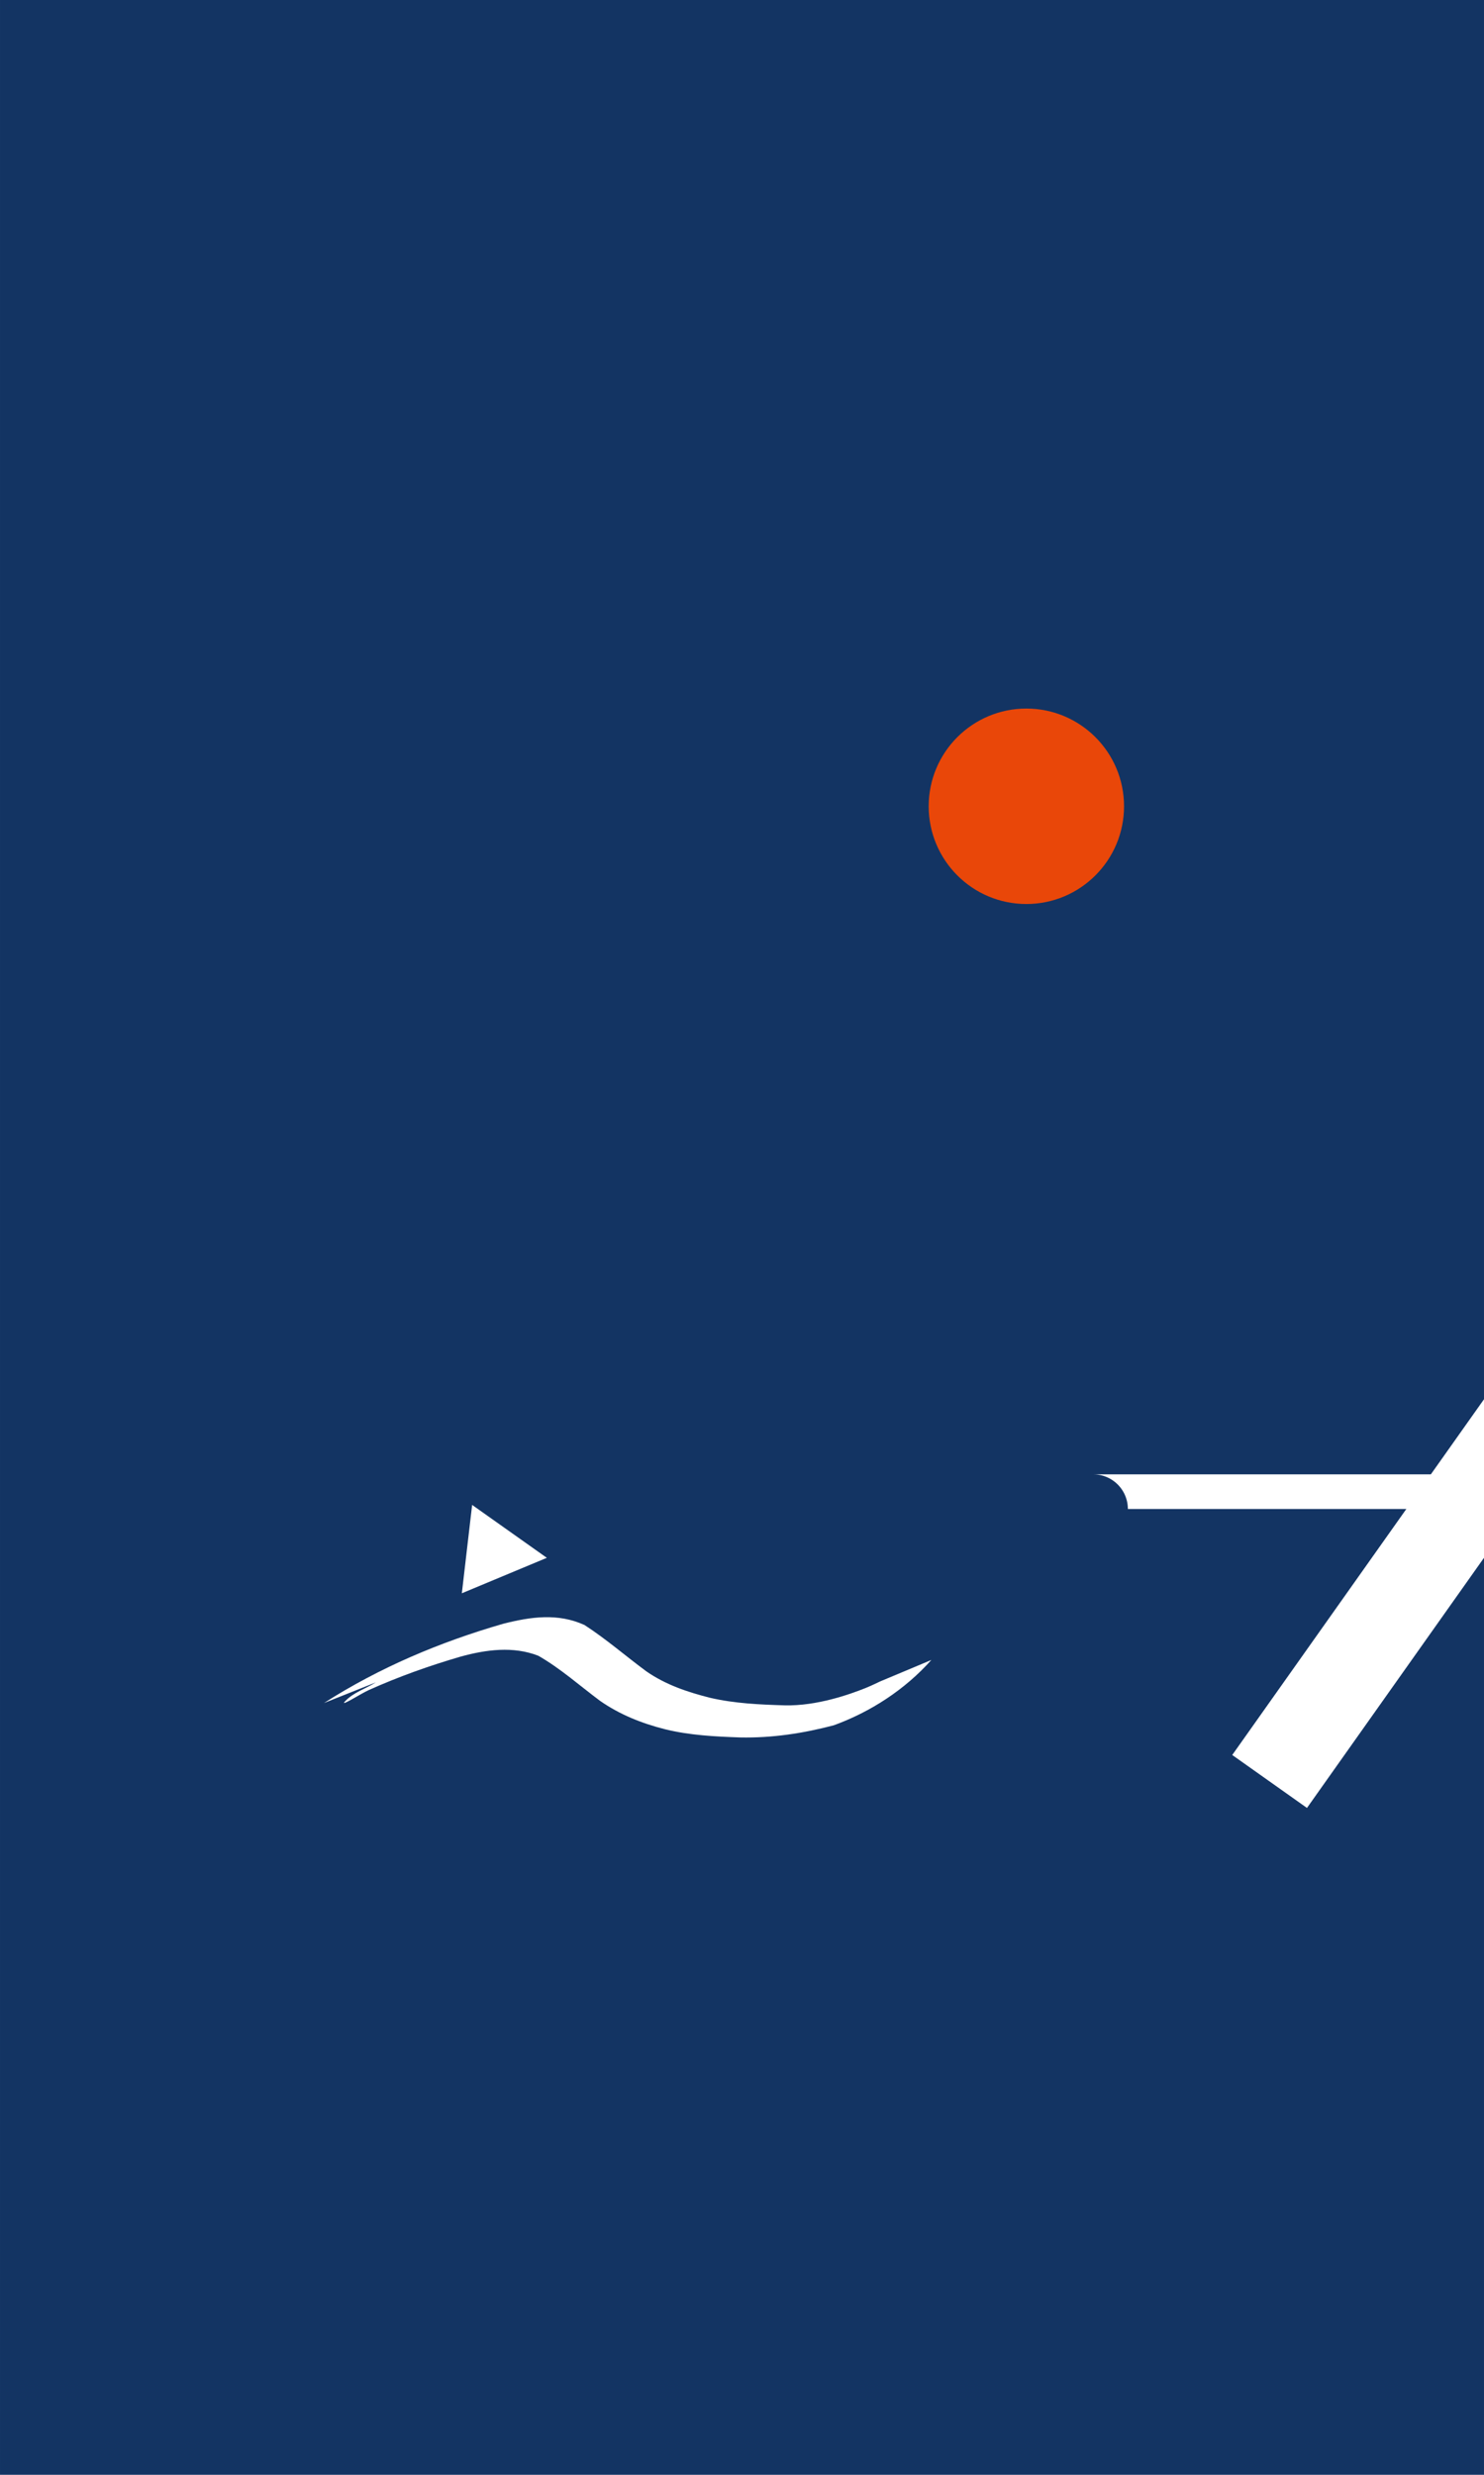 <?xml version="1.0" encoding="UTF-8" standalone="no"?>
<svg
   xmlns:dc="http://purl.org/dc/elements/1.1/"
   xmlns:cc="http://creativecommons.org/ns#"
   xmlns:rdf="http://www.w3.org/1999/02/22-rdf-syntax-ns#"
   xmlns:svg="http://www.w3.org/2000/svg"
   xmlns="http://www.w3.org/2000/svg"
   xmlns:sodipodi="http://sodipodi.sourceforge.net/DTD/sodipodi-0.dtd"
   xmlns:inkscape="http://www.inkscape.org/namespaces/inkscape"
   width="300"
   height="500"
   viewBox="0 0 79.375 132.292"
   version="1.1"
   id="svg1889"
   inkscape:version="1.0.1 (3bc2e813f5, 2020-09-07)"
   sodipodi:docname="quiz_card_back.svg">
  <defs
     id="defs1883">
    <inkscape:path-effect
       effect="fillet_chamfer"
       id="path-effect1545"
       is_visible="true"
       lpeversion="1"
       satellites_param="F,0,0,1,0,0,0,1 @ F,0,0,1,0,0,0,1 @ F,0,0,1,0,0,0,1 @ F,0,0,1,0,0,0,1"
       unit="px"
       method="auto"
       mode="F"
       radius="0"
       chamfer_steps="1"
       flexible="false"
       use_knot_distance="true"
       apply_no_radius="true"
       apply_with_radius="true"
       only_selected="false"
       hide_knots="false" />
    <inkscape:path-effect
       effect="fillet_chamfer"
       id="path-effect1543"
       is_visible="true"
       lpeversion="1"
       satellites_param="F,0,0,1,0,3,0,1 @ F,0,0,1,0,3,0,1 @ F,0,0,1,0,3,0,1 @ F,0,0,1,0,3,0,1"
       unit="px"
       method="auto"
       mode="F"
       radius="3"
       chamfer_steps="1"
       flexible="false"
       use_knot_distance="true"
       apply_no_radius="true"
       apply_with_radius="true"
       only_selected="false"
       hide_knots="false" />
    <inkscape:path-effect
       effect="fillet_chamfer"
       id="path-effect1541"
       is_visible="true"
       lpeversion="1"
       satellites_param="F,0,0,1,0,3,0,1 @ F,0,0,1,0,3,0,1 @ F,0,0,1,0,3,0,1 @ F,0,0,1,0,3,0,1"
       unit="px"
       method="auto"
       mode="F"
       radius="3"
       chamfer_steps="1"
       flexible="false"
       use_knot_distance="true"
       apply_no_radius="true"
       apply_with_radius="true"
       only_selected="false"
       hide_knots="false" />
    <inkscape:perspective
       sodipodi:type="inkscape:persp3d"
       inkscape:vp_x="0 : 55.833332 : 1"
       inkscape:vp_y="0 : 999.99998 : 0"
       inkscape:vp_z="99.999998 : 55.833332 : 1"
       inkscape:persp3d-origin="49.999999 : 39.166666 : 1"
       id="perspective98" />
    <inkscape:path-effect
       effect="fillet_chamfer"
       id="path-effect96"
       is_visible="true"
       lpeversion="1"
       satellites_param="F,0,0,1,0,3,0,1 @ F,0,0,1,0,3,0,1 @ F,0,0,1,0,3,0,1 @ F,0,0,1,0,3,0,1"
       unit="px"
       method="auto"
       mode="F"
       radius="3"
       chamfer_steps="1"
       flexible="false"
       use_knot_distance="true"
       apply_no_radius="true"
       apply_with_radius="true"
       only_selected="false"
       hide_knots="false" />
    <inkscape:path-effect
       effect="fillet_chamfer"
       id="path-effect77"
       is_visible="true"
       lpeversion="1"
       satellites_param="F,0,0,1,0,3,0,1 @ F,0,0,1,0,3,0,1 @ F,0,0,1,0,3,0,1 @ F,0,0,1,0,3,0,1"
       unit="px"
       method="auto"
       mode="F"
       radius="3"
       chamfer_steps="1"
       flexible="false"
       use_knot_distance="true"
       apply_no_radius="true"
       apply_with_radius="true"
       only_selected="false"
       hide_knots="false" />
    <inkscape:path-effect
       effect="fillet_chamfer"
       id="path-effect58"
       is_visible="true"
       lpeversion="1"
       satellites_param="F,0,0,1,0,0,0,1 @ F,0,0,1,0,0,0,1 @ F,0,0,1,0,0,0,1 @ F,0,0,1,0,0,0,1"
       unit="px"
       method="auto"
       mode="F"
       radius="0"
       chamfer_steps="1"
       flexible="false"
       use_knot_distance="true"
       apply_no_radius="true"
       apply_with_radius="true"
       only_selected="false"
       hide_knots="false" />
  </defs>
  <sodipodi:namedview
     id="base"
     pagecolor="#ffffff"
     bordercolor="#666666"
     borderopacity="1.0"
     inkscape:pageopacity="0.0"
     inkscape:pageshadow="2"
     inkscape:zoom="1.4"
     inkscape:cx="343.21603"
     inkscape:cy="335.97132"
     inkscape:document-units="mm"
     inkscape:current-layer="layer1"
     inkscape:document-rotation="0"
     showgrid="true"
     inkscape:window-width="1858"
     inkscape:window-height="1057"
     inkscape:window-x="-8"
     inkscape:window-y="-8"
     inkscape:window-maximized="1">
    <inkscape:grid
       type="xygrid"
       id="grid1891" />
  </sodipodi:namedview>
  <g
     inkscape:label="Layer 1"
     inkscape:groupmode="layer"
     id="layer1">
    <rect
       style="fill:#133463;stroke-width:0.265"
       id="rect1893"
       width="79.375"
       height="132.292"
       x="0"
       y="0" />
    <g
       id="g1782"
       transform="matrix(0.617,0,0,0.617,8.74,33.103)"
       style="stroke-width:1.621">
      <circle
         style="fill:#e94709;fill-opacity:1;fill-rule:evenodd;stroke-width:0.682"
         id="path48-7"
         cx="74.809"
         cy="16.203"
         r="8.467" />
      <path
         style="fill:#ffffff;fill-opacity:1;fill-rule:evenodd;stroke-width:0.429"
         id="rect44-6-9"
         width="7.924"
         height="45.429"
         x="80.779"
         y="28.542"
         inkscape:path-effect="#path-effect1541"
         sodipodi:type="rect"
         transform="matrix(0.994,0.11,-0.141,0.99,0,0)"
         d="m 83.779,28.542 h 1.924 a 3,3 45 0 1 3,3 v 39.429 a 3,3 135 0 1 -3,3 h -1.924 a 3,3 45 0 1 -3,-3 V 31.542 a 3,3 135 0 1 3,-3 z" />
      <path
         style="fill:#ffffff;fill-opacity:1;fill-rule:evenodd;stroke-width:0.429"
         id="rect44-6-6-2"
         width="7.938"
         height="51.405"
         x="37.042"
         y="-83.608"
         inkscape:path-effect="#path-effect1543"
         sodipodi:type="rect"
         transform="rotate(90)"
         d="m 40.042,-83.608 h 1.938 a 3,3 45 0 1 3,3 l 0,45.405 a 3,3 135 0 1 -3,3 h -1.938 a 3,3 45 0 1 -3,-3 V -80.608 a 3,3 135 0 1 3,-3 z" />
      <path
         style="fill:#ffffff;fill-opacity:1;fill-rule:evenodd;stroke-width:0.429"
         id="rect44-1"
         width="7.938"
         height="65.994"
         x="66.241"
         y="-19.62"
         inkscape:path-effect="#path-effect1545"
         sodipodi:type="rect"
         transform="rotate(35.304)"
         d="m 66.241,-19.62 h 7.938 v 65.994 h -7.938 z" />
      <path
         sodipodi:type="star"
         style="fill:#ffffff;fill-opacity:1;stroke:none;stroke-width:0.496"
         id="path130-8"
         sodipodi:sides="3"
         sodipodi:cx="15.087485"
         sodipodi:cy="78.134186"
         sodipodi:r1="5.2595081"
         sodipodi:r2="2.6297543"
         sodipodi:arg1="-2.0458071"
         sodipodi:arg2="-0.99860953"
         inkscape:flatsided="false"
         inkscape:rounded="0"
         inkscape:randomized="0"
         inkscape:transform-center-x="-0.93095481"
         inkscape:transform-center-y="-0.25260702"
         transform="matrix(0.881,0.055,-0.055,0.844,19.631,14.036)"
         d="m 12.682,73.457 3.829,2.466 3.829,2.466 -4.051,2.083 -4.051,2.083 0.221,-4.549 z" />
      <path
         style="fill:#ffffff;fill-opacity:1;stroke:none;stroke-width:0.429"
         id="path1582"
         d="m 18.416,92.108 c -0.89,0.547 -1.956,0.878 -2.669,1.64 -0.514,0.55 1.354,-0.659 2.04,-0.968 2.594,-1.167 5.251,-2.11 7.978,-2.906 2.209,-0.608 4.561,-0.923 6.739,-0.073 1.916,1.098 3.577,2.584 5.342,3.901 1.709,1.193 3.612,1.95 5.617,2.459 2.144,0.532 4.348,0.638 6.545,0.716 2.756,0.055 5.449,-0.352 8.103,-1.052 3.213,-1.166 6.188,-3.109 8.461,-5.659 l -4.453,1.865 v 0 c 0,0 -0.715,0.352 -1.265,0.572 -1.323,0.529 -4.198,1.561 -6.993,1.493 -2.165,-0.065 -4.34,-0.162 -6.458,-0.651 -1.959,-0.493 -3.851,-1.126 -5.532,-2.291 -1.798,-1.328 -3.491,-2.805 -5.369,-4.019 -2.308,-1.047 -4.646,-0.715 -7.042,-0.108 -5.477,1.581 -10.715,3.787 -15.536,6.867 l 4.493,-1.787 z"
         sodipodi:nodetypes="sssccccccccascccccccs" />
    </g>
  </g>
</svg>
